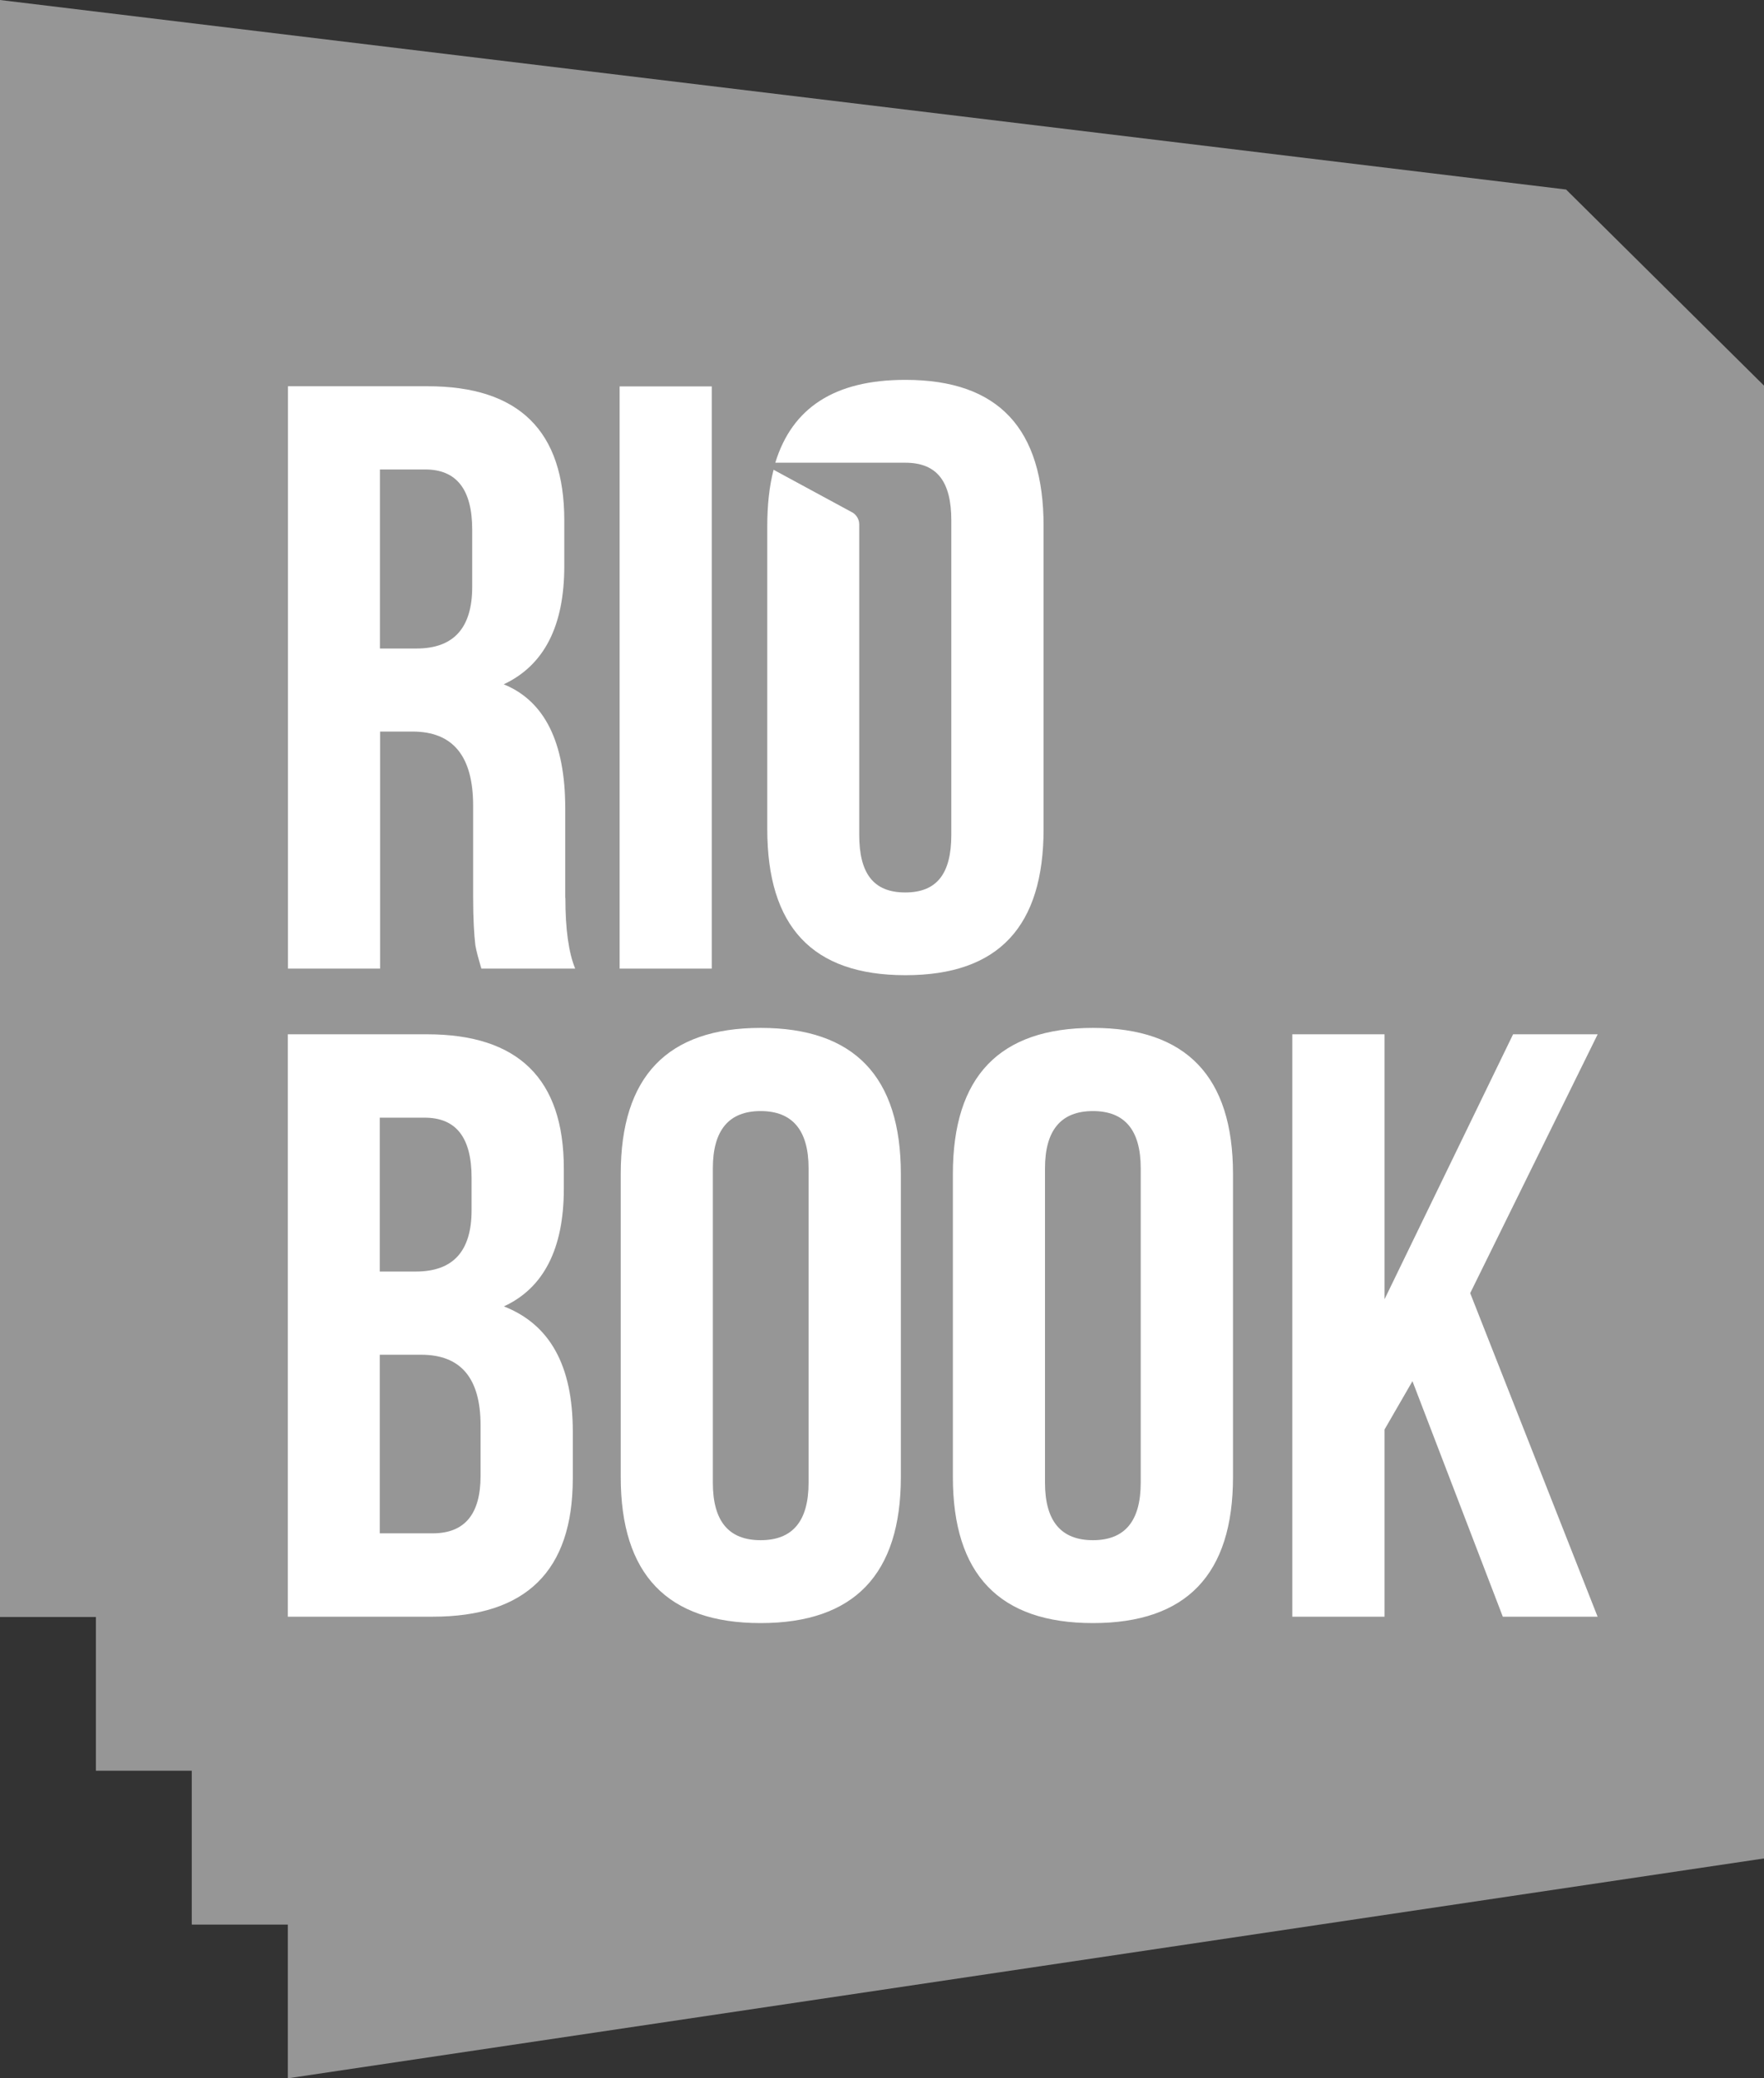 <svg width="45" height="53" viewBox="0 0 45 53" fill="none" xmlns="http://www.w3.org/2000/svg">
<rect x="0" y="0" width="45" height="53" fill="#333333" stroke="none"/>
<g clip-path="url(#clip0_349_1099)">
<path d="M45 9.834V47.393L7.342 53V49.08H4.892V45.156H2.446V41.236H0V0L39.951 4.833L45 9.834Z" fill="#969696"/>
<path d="M14.419 22.899V20.61C14.419 18.931 13.892 17.874 12.85 17.451C13.884 16.965 14.395 15.96 14.395 14.437V13.268C14.395 10.991 13.241 9.85 10.911 9.85H7.346V24.701H9.696V18.656H10.525C11.559 18.656 12.07 19.286 12.07 20.55V22.883C12.07 23.429 12.094 23.832 12.126 24.103C12.154 24.267 12.21 24.462 12.279 24.701H14.673C14.508 24.299 14.423 23.701 14.423 22.903L14.419 22.899ZM12.046 14.967C12.046 16.012 11.575 16.538 10.625 16.538H9.692V11.972H10.847C11.647 11.972 12.046 12.482 12.046 13.507V14.967Z" fill="white"/>
<path d="M15.807 9.854V24.701H18.157V9.854H15.807Z" fill="white"/>
<path d="M23.093 9.687C21.299 9.687 20.209 10.393 19.778 11.8H23.093C23.91 11.8 24.268 12.287 24.268 13.272V21.288C24.268 22.273 23.906 22.759 23.093 22.759C22.281 22.759 21.919 22.273 21.919 21.288V13.372C21.919 13.248 21.854 13.14 21.758 13.076L19.734 11.98C19.625 12.403 19.573 12.881 19.573 13.415V21.14C19.573 23.625 20.716 24.869 23.098 24.869C25.479 24.869 26.622 23.625 26.622 21.14V13.415C26.622 10.931 25.475 9.687 23.098 9.687H23.093Z" fill="white"/>
<path d="M40.751 26.376H38.599L35.32 33.132V26.376H32.967V41.228H35.32V36.454L36.032 35.222L38.337 41.228H40.755L37.505 32.977L40.755 26.38L40.751 26.376ZM27.881 26.213C25.495 26.213 24.308 27.453 24.308 29.938V37.666C24.308 40.151 25.495 41.391 27.881 41.391C30.267 41.391 31.454 40.151 31.454 37.666V29.938C31.454 27.453 30.263 26.213 27.881 26.213ZM29.1 37.81C29.1 38.791 28.694 39.277 27.881 39.277C27.068 39.277 26.658 38.791 26.658 37.81V29.794C26.658 28.825 27.064 28.334 27.881 28.334C28.698 28.334 29.1 28.825 29.1 29.794V37.81ZM19.404 26.213C17.022 26.213 15.835 27.453 15.835 29.938V37.666C15.835 40.151 17.022 41.391 19.404 41.391C21.786 41.391 22.981 40.151 22.981 37.666V29.938C22.981 27.453 21.79 26.213 19.404 26.213ZM20.627 37.81C20.627 38.791 20.221 39.277 19.404 39.277C18.587 39.277 18.185 38.791 18.185 37.81V29.794C18.185 28.825 18.591 28.334 19.404 28.334C20.217 28.334 20.627 28.825 20.627 29.794V37.81ZM12.854 33.315C13.868 32.849 14.383 31.844 14.383 30.32V29.794C14.383 27.517 13.224 26.376 10.895 26.376H7.342V41.228H11.04C13.421 41.228 14.612 40.059 14.612 37.706V36.498C14.612 34.827 14.029 33.774 12.854 33.315ZM9.688 28.502H10.831C11.635 28.502 12.03 29.008 12.03 30.033V30.863C12.03 31.908 11.559 32.426 10.609 32.426H9.688V28.502ZM12.259 37.642C12.259 38.615 11.852 39.102 11.04 39.102H9.688V34.548H10.746C11.756 34.548 12.259 35.146 12.259 36.346V37.642Z" fill="white"/>
</g>
<defs>
<clipPath id="clip0_349_1099">
<rect width="45" height="53" fill="white"/>
</clipPath>
</defs>
</svg>
